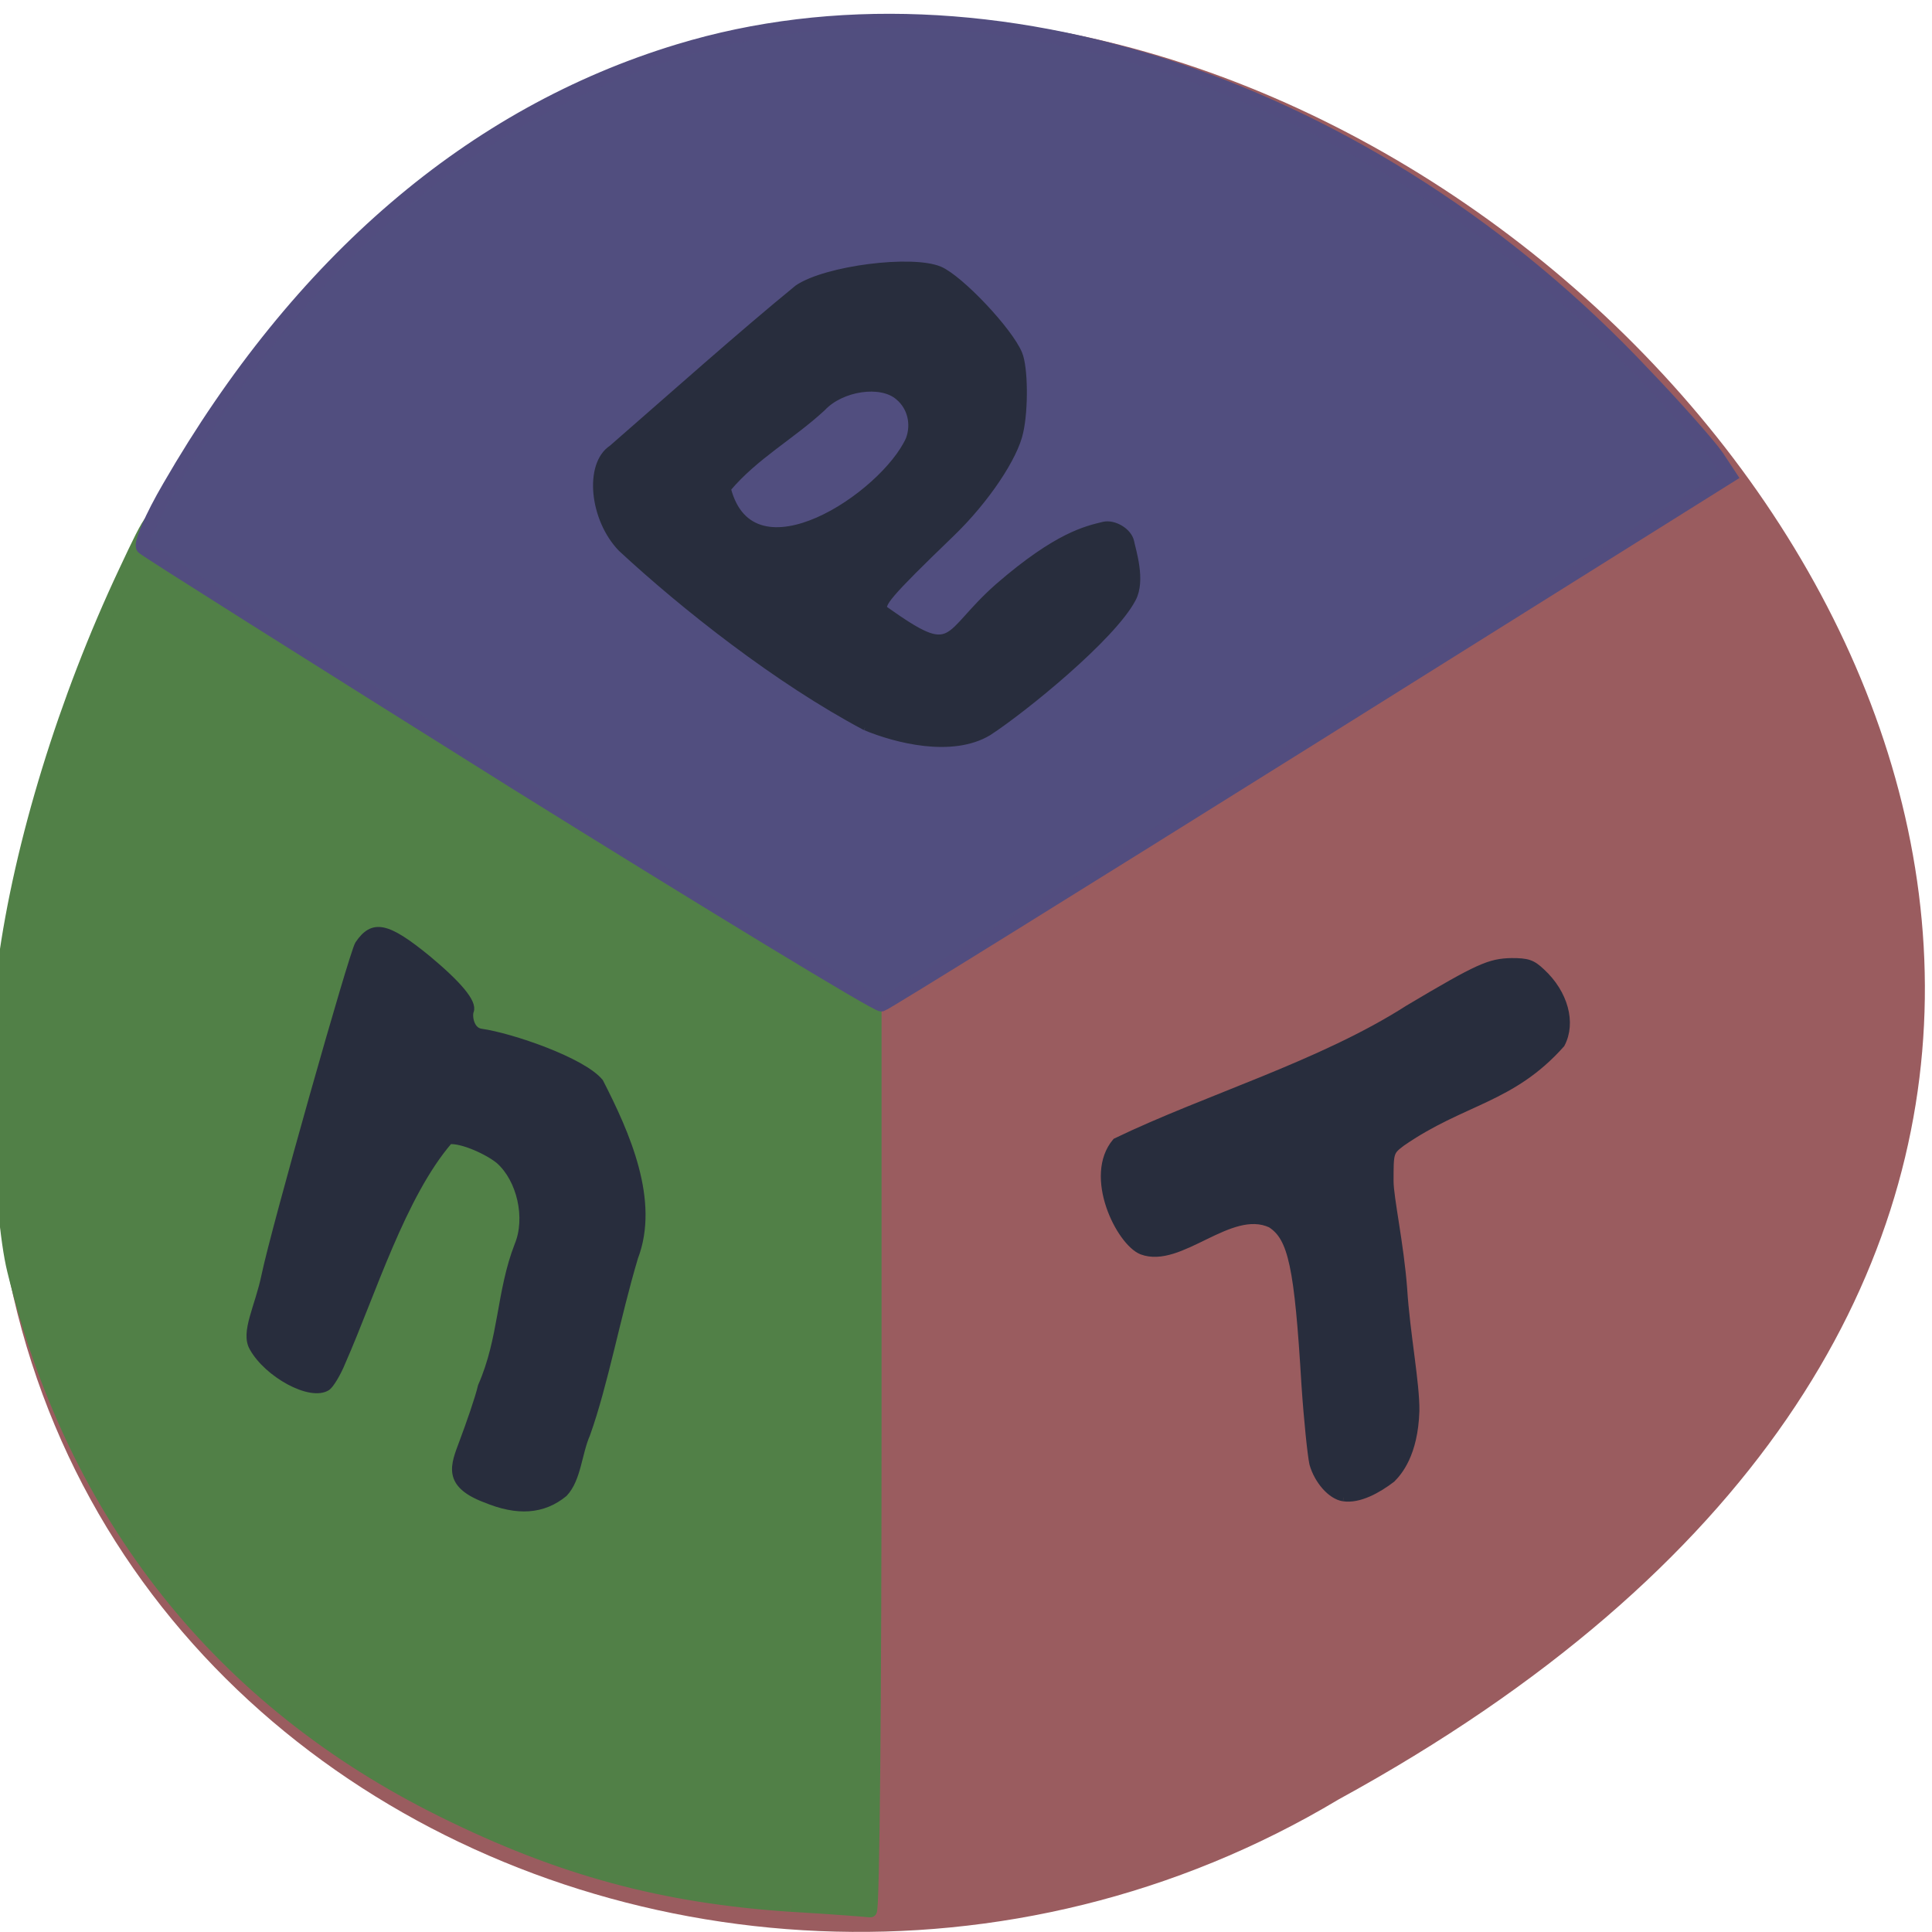 <svg xmlns="http://www.w3.org/2000/svg" viewBox="0 0 16 16"><path d="m 0.422 6.25 c 4.91 -14.867 24.484 1.094 10.664 8.652 c -5.406 3.238 -13.191 -1 -10.664 -8.652" fill="#9a5c5f"/><g transform="scale(0.062)"><path d="m 105.63 254.5 c -17 -1.125 -30.75 -4.813 -46.5 -12.625 c -29.625 -14.625 -49.31 -39.37 -57.31 -72.19 c -1.938 -7.875 -2.625 -30.875 -1.25 -40.813 c 2.188 -16.25 8.125 -35.5 16.13 -52.5 c 3.75 -8 3.875 -8.125 5.813 -6.875 c 9.125 5.875 84.63 50.25 90.81 53.38 l 3.563 1.875 v 65.31 c 0 35.938 -0.25 65.25 -0.625 65.19 c -0.375 -0.063 -5.125 -0.438 -10.625 -0.75" fill="#518047" stroke="#518047" stroke-width="1.734"/><path d="m 68.31 104.19 c -26.625 -16.688 -48.75 -30.625 -49.19 -31.06 c -0.438 -0.438 1.125 -4.063 3.5 -8.125 c 17.375 -30.06 40.44 -49.813 68 -58.19 c 41.25 -12.563 92.81 4.688 128.94 43.13 c 4.5 4.688 8.875 9.688 9.813 11.06 l 1.688 2.563 l -56.19 35.19 c -30.875 19.313 -56.625 35.31 -57.12 35.438 c -0.563 0.125 -22.75 -13.375 -49.44 -30" fill="#514e7f" stroke="#524d7f" stroke-width="1.838"/></g><g fill="#282d3d" stroke="#282d3d" transform="matrix(0.066 0 0 0.068 -1.303 -1.454)"><path d="m 80.6 203.95 c -4.947 -1.832 -3.887 -4.122 -2.827 -6.871 c 0.883 -2.29 2 -5.382 2.356 -6.871 c 2.65 -5.84 2.297 -11.451 4.594 -17.18 c 1.413 -3.321 0.294 -8.02 -2.356 -10.306 c -1.413 -1.145 -4.712 -2.576 -6.243 -2.405 c -5.89 6.642 -9.659 18.608 -13.428 26.91 c -0.589 1.431 -1.472 2.805 -1.885 3.092 c -2.12 1.317 -7.539 -1.603 -9.364 -4.809 c -1.119 -1.889 0.707 -4.924 1.531 -8.817 c 1.178 -5.554 11.01 -39.28 11.72 -40.31 c 1.826 -2.634 3.593 -2.29 8.717 1.775 c 3.887 3.149 5.772 5.325 5.36 6.355 c -0.236 0.573 0 2.405 1.355 2.576 c 3.769 0.515 12.721 3.493 14.901 6.069 c 3.357 6.355 7.07 14.485 4.358 21.356 c -2.238 7.271 -3.769 15.459 -6.01 21.528 c -1.06 2.347 -1.119 5.439 -2.827 7.214 c -2.65 2.118 -5.89 2.347 -9.953 0.687" stroke-width="0.84"/><path d="m 128.31 109.94 c -11.01 -5.668 -22.734 -14.657 -30.626 -21.757 c -3.593 -3.607 -4.24 -10.249 -1.178 -12.195 c 7.715 -6.527 16.314 -13.97 23.323 -19.524 c 3.593 -2.347 14.371 -3.664 17.845 -2.233 c 2.591 1.088 8.775 7.443 9.953 10.249 c 0.707 1.66 0.766 6.699 0.118 9.504 c -0.648 3.034 -4.24 8.302 -8.658 12.424 c -7.892 7.386 -9.07 8.76 -8.187 9.275 c 8.893 6.126 7.07 3.149 14.08 -2.863 c 7.421 -6.241 11.07 -6.985 13.252 -7.5 c 1.296 -0.286 3.121 0.744 3.416 2 c 0.236 1.145 1.472 4.752 0.236 6.985 c -2.533 4.695 -13.723 13.512 -18.08 16.26 c -4.594 2.691 -11.661 0.916 -15.49 -0.63 m 5.477 -35.04 c 0.707 -1.832 0.236 -3.893 -1.296 -5.153 c -2.179 -1.889 -7.185 -1.145 -9.541 1.317 c -3.887 3.493 -8.422 5.84 -11.897 9.848 c 3.063 11.508 19.553 0.802 22.734 -6.01" stroke-width="0.793"/><path d="m 188.32 203.78 c -1.59 -0.229 -3.239 -2.118 -3.828 -4.122 c -0.236 -1.031 -0.707 -5.382 -1 -9.676 c -0.883 -14.314 -1.649 -17.863 -4.299 -19.524 c -5.124 -2.29 -11.367 5.04 -16.196 3.264 c -2.768 -1.088 -6.891 -9.103 -3.239 -13.283 c 11.367 -5.325 25.737 -9.39 36.692 -16.203 c 8.834 -5.096 10.189 -5.668 12.957 -5.725 c 2 0 2.591 0.172 3.769 1.26 c 2.886 2.576 3.887 6.183 2.474 8.76 c -6.243 6.813 -12.368 6.871 -20.02 12.02 c -1.472 1.088 -1.472 1.145 -1.472 4.695 c 0 2 1.296 7.729 1.708 13.11 c 0.353 5.439 1.59 11.565 1.531 14.886 c -0.177 5.267 -2.179 7.443 -3 8.245 c -1.767 1.317 -4.123 2.576 -6.066 2.29" stroke-width="0.895"/></g></svg>